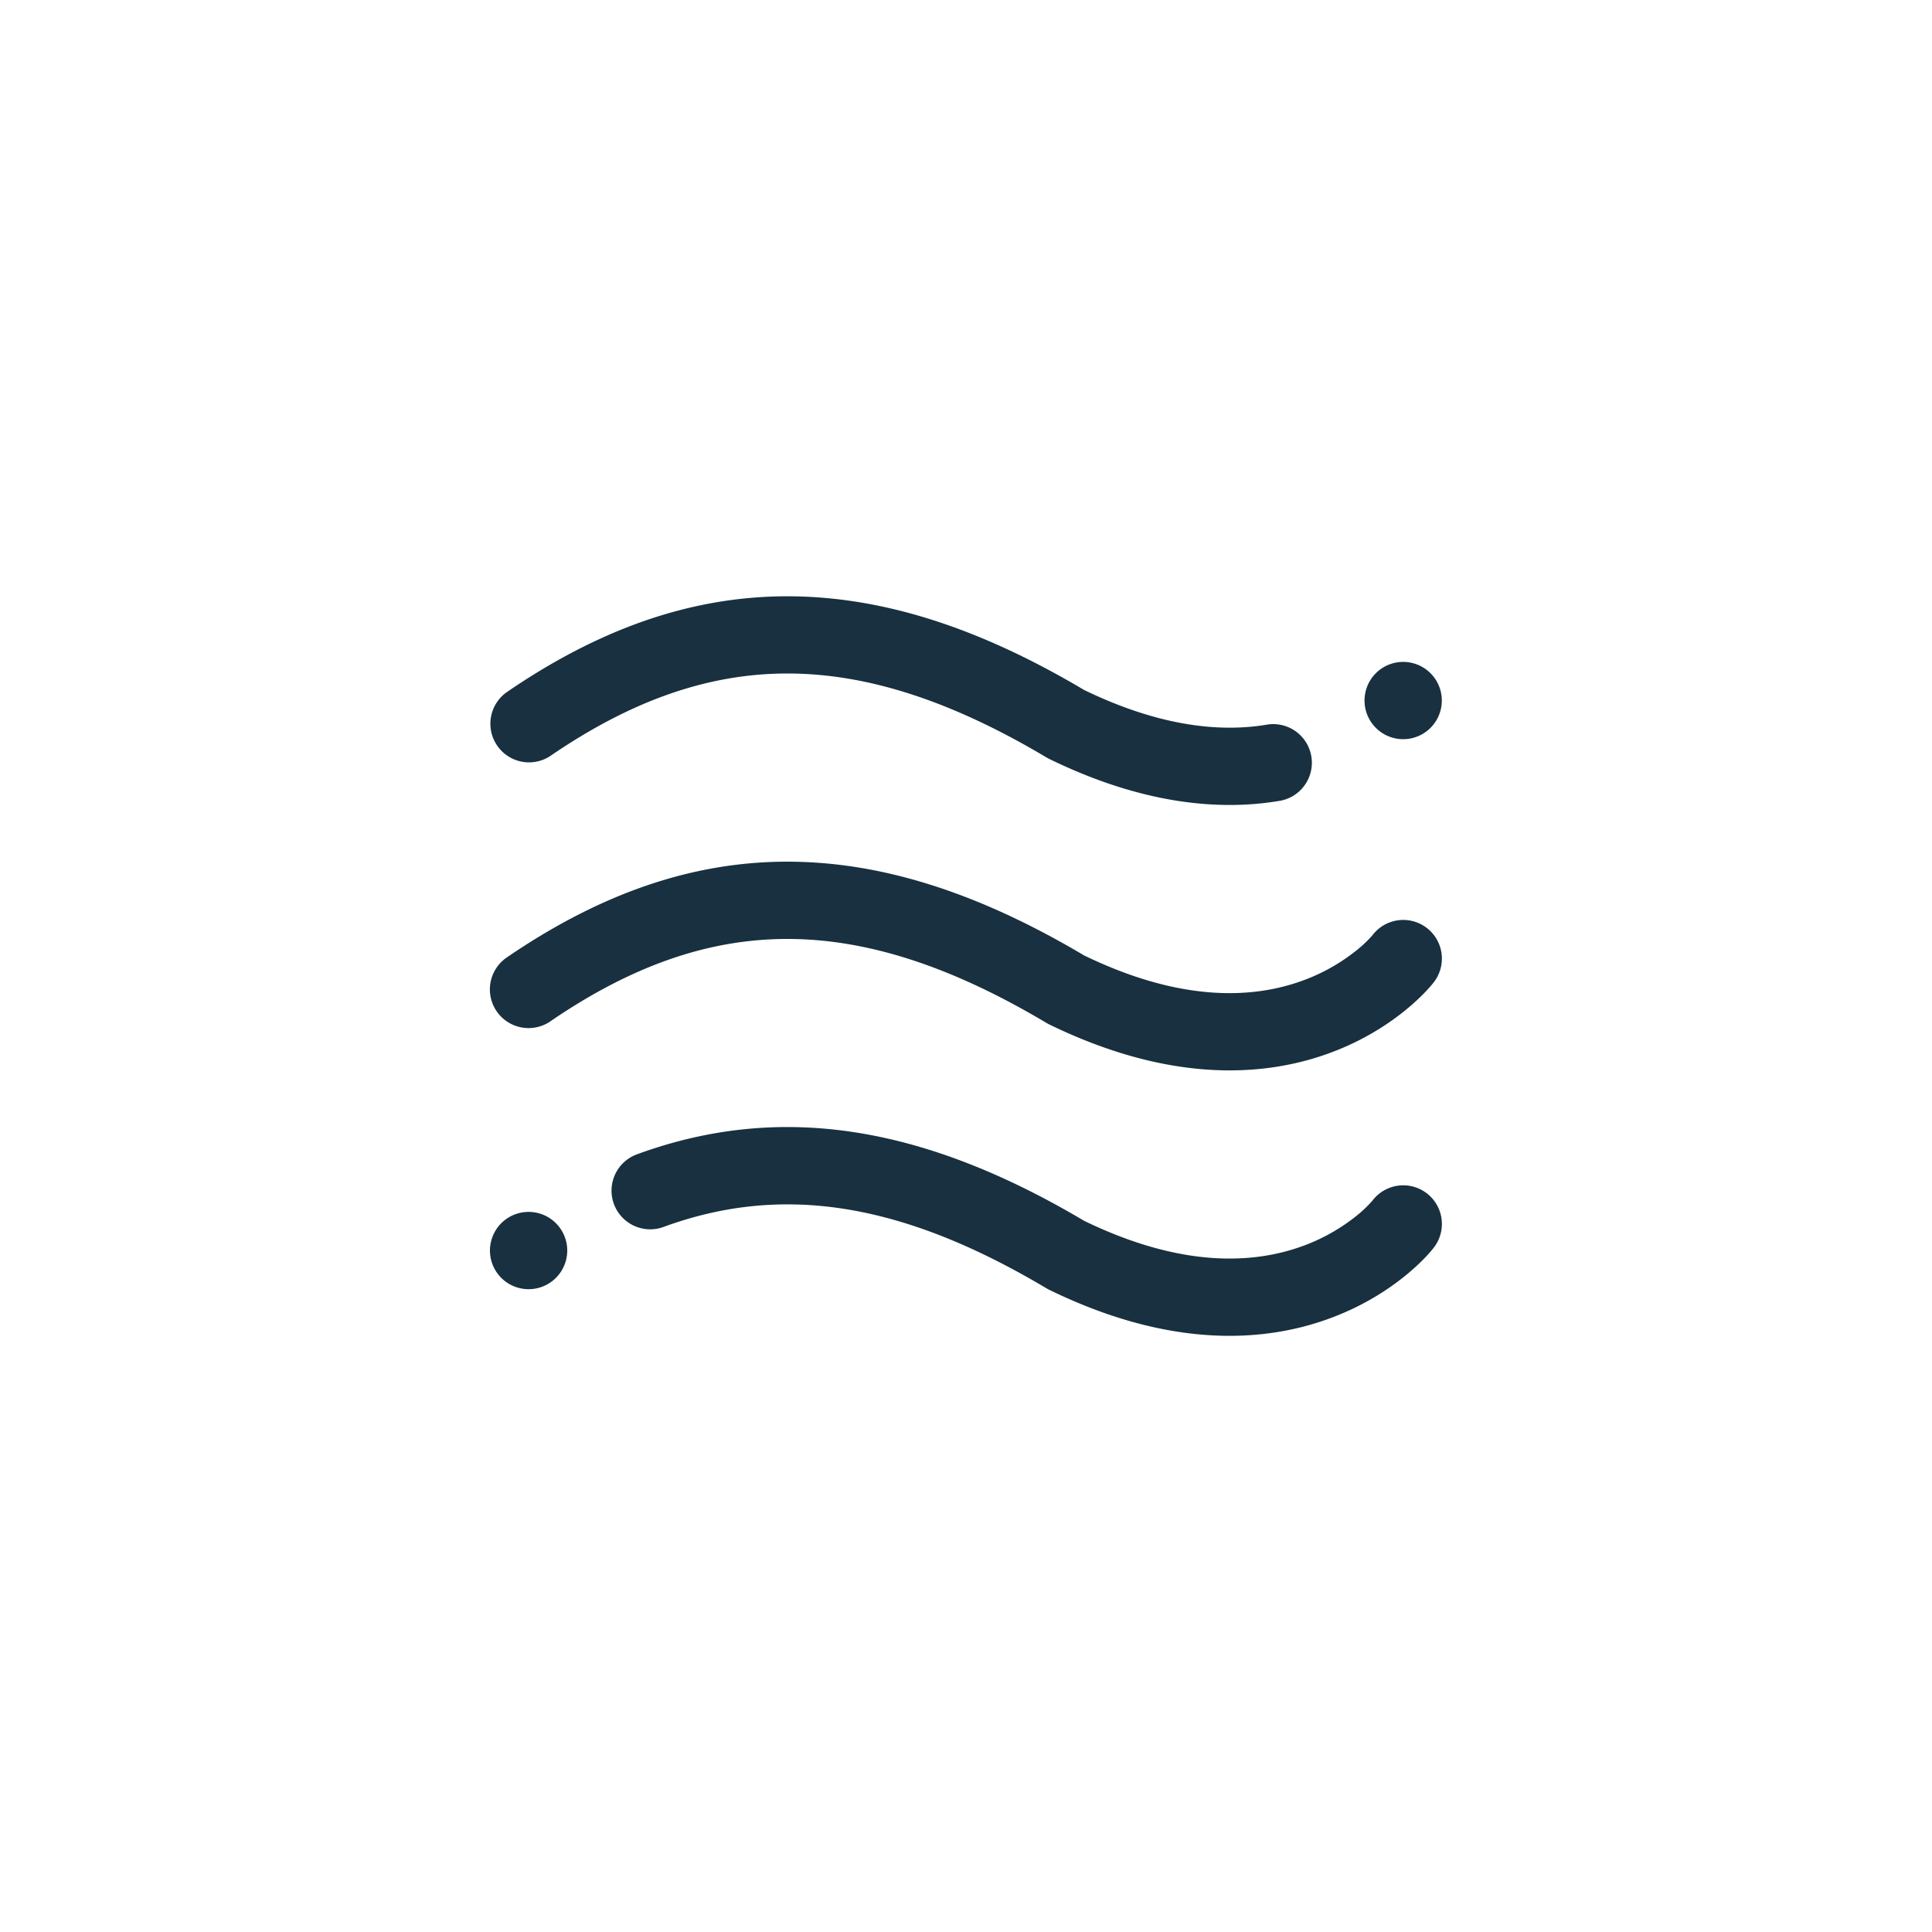 <svg width="25" height="25" viewBox="0 0 25 25" fill="none"><path fill-rule="evenodd" clip-rule="evenodd" d="M10.189 8.715c-1.011 0-2.006.34-3.066 1.066a.5.5 0 0 1-.565-.825c1.186-.812 2.375-1.24 3.63-1.24 1.247 0 2.506.42 3.84 1.212 1.022.495 1.808.545 2.377.447a.5.5 0 0 1 .17.985c-.8.139-1.806.043-3.003-.542a.649.649 0 0 1-.036-.02c-1.242-.739-2.33-1.083-3.347-1.083Zm8.468.35a.5.5 0 1 1-1 0 .5.5 0 0 1 1 0ZM6.84 16.682a.5.5 0 1 0 0-1 .5.5 0 0 0 0 1Zm6.695-.015c-1.888-1.123-3.434-1.346-4.95-.79a.5.5 0 0 1-.343-.94c1.873-.686 3.732-.358 5.786.86 1.293.628 2.217.544 2.806.335a2.45 2.45 0 0 0 .692-.378 1.64 1.64 0 0 0 .23-.214l.002-.002a.5.5 0 0 1 .8.6c-.091.122-.551.639-1.39.936-.861.306-2.07.36-3.597-.387a.636.636 0 0 1-.036-.02Zm-6.413-3.451c1.06-.726 2.055-1.066 3.066-1.066 1.017 0 2.105.344 3.347 1.083a.794.794 0 0 0 .036.02c1.528.746 2.736.692 3.597.387.839-.297 1.299-.815 1.39-.936a.5.5 0 1 0-.8-.6l-.001.001a1.632 1.632 0 0 1-.231.214 2.45 2.45 0 0 1-.692.378c-.59.21-1.513.293-2.806-.334-1.335-.792-2.594-1.213-3.84-1.213-1.256 0-2.445.429-3.631 1.24a.5.5 0 1 0 .565.826Z" fill="#18303F" yggColor="humidity_small"/></svg>